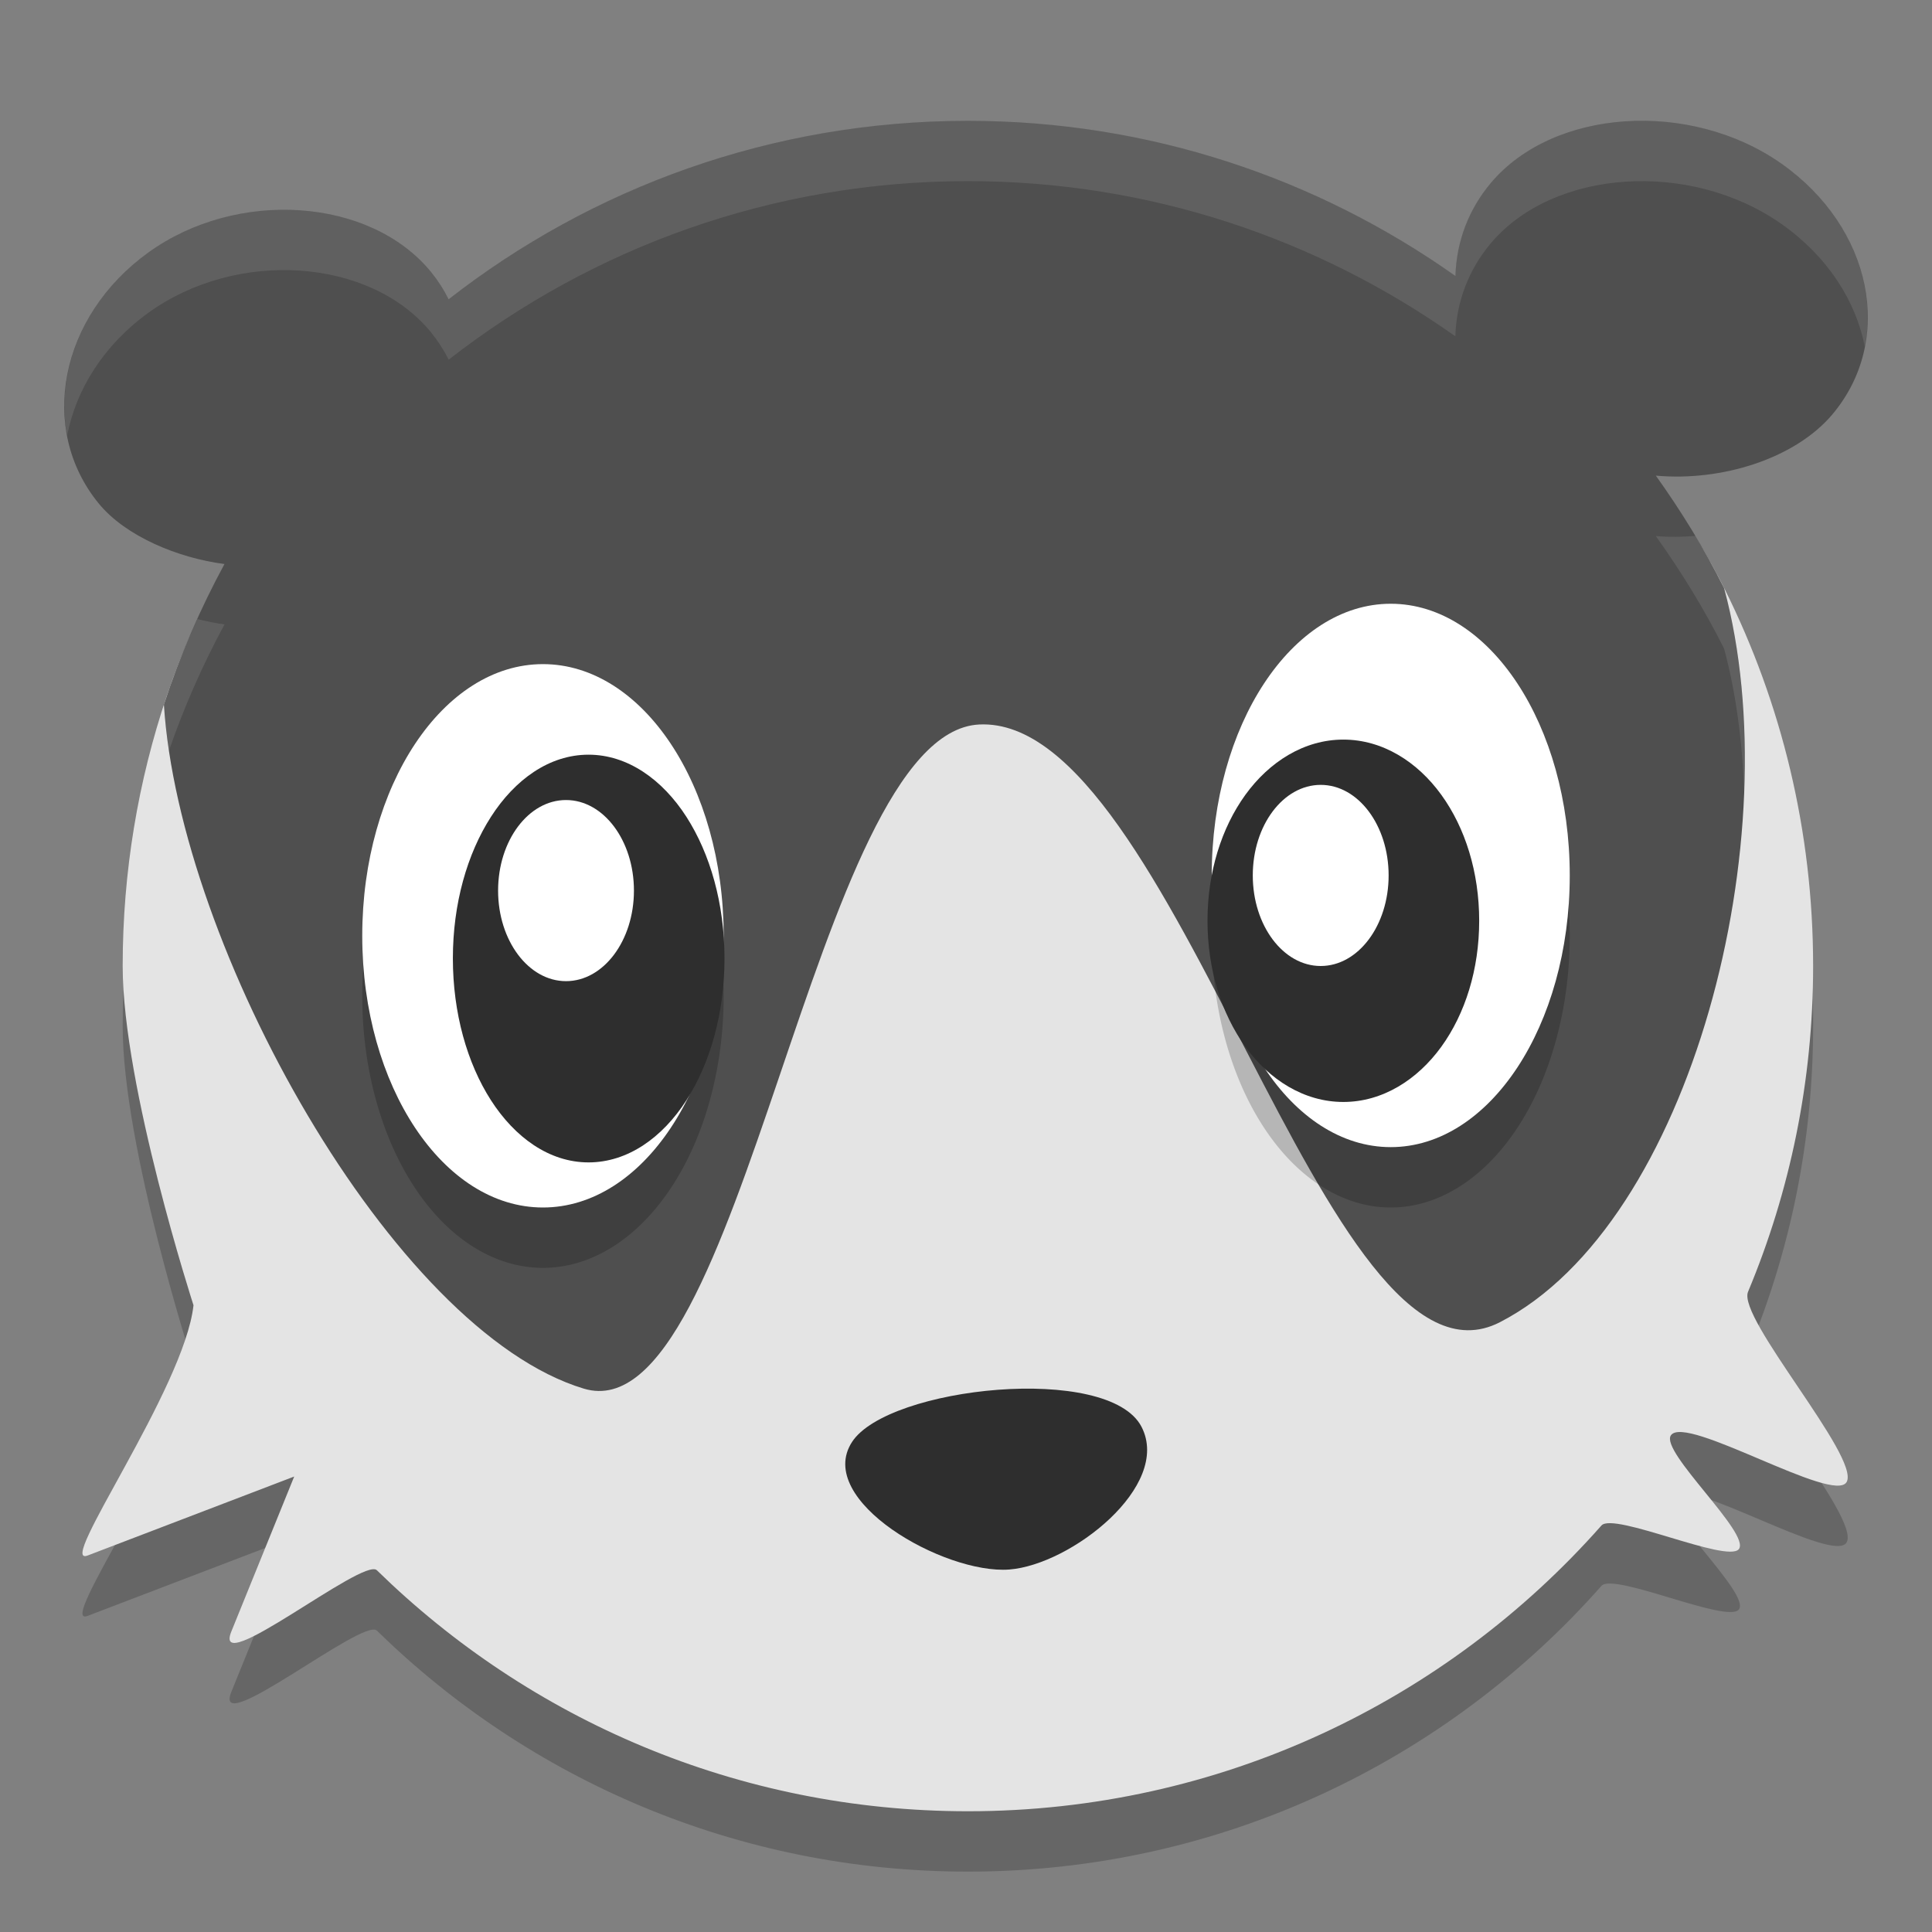 <svg xmlns="http://www.w3.org/2000/svg" width="32" height="32" version="1.1"><rect width="100%" height="100%" fill="#808080" stroke="none"/><defs>
<linearGradient id="ucPurpleBlue" x1="0%" y1="0%" x2="100%" y2="100%">
  <stop offset="0%" style="stop-color:#B794F4;stop-opacity:1"/>
  <stop offset="100%" style="stop-color:#4299E1;stop-opacity:1"/>
</linearGradient>
</defs>
 <path style="opacity:0.2" d="m 30.031,17 c 0,1.913 -0.384,3.736 -1.078,5.396 -0.182,0.435 1.857,2.737 1.634,3.149 -0.206,0.38 -2.672,-1.129 -2.912,-0.771 -0.181,0.271 1.325,1.626 1.126,1.884 -0.186,0.239 -2.076,-0.618 -2.276,-0.391 C 23.961,29.17 20.21,31 16.032,31 12.221,31 8.767,29.478 6.242,27.008 6.017,26.788 3.504,28.83 3.832,28.022 l 1.041,-2.566 -3.421,1.308 c -0.537,0.206 1.602,-2.764 1.753,-4.145 0,0 -1.173,-3.62 -1.173,-5.619 -6e-7,-1.564 0.257,-3.069 0.73,-4.473 1.866,-5.538 7.102,-7.61 13.27,-7.61 5.494,0 10.248,1.249 12.541,5.854 0.934,1.876 1.459,3.991 1.459,6.229 z"/>
 <path style="fill:#e4e4e4" d="m 30.031,16 c 0,1.913 -0.384,3.736 -1.078,5.396 -0.182,0.435 1.857,2.737 1.634,3.149 -0.206,0.38 -2.672,-1.129 -2.912,-0.771 -0.181,0.271 1.325,1.626 1.126,1.884 -0.186,0.239 -2.076,-0.618 -2.276,-0.391 C 23.961,28.17 20.21,30 16.032,30 12.221,30 8.767,28.478 6.242,26.008 6.017,25.788 3.504,27.83 3.832,27.022 l 1.041,-2.566 -3.421,1.308 c -0.537,0.206 1.602,-2.764 1.753,-4.145 0,0 -1.173,-3.62 -1.173,-5.619 -6e-7,-1.564 0.257,-3.069 0.73,-4.473 1.866,-5.538 7.102,-7.61 13.27,-7.61 5.494,0 10.248,1.249 12.541,5.854 C 29.506,11.647 30.031,13.762 30.031,16 Z"/>
 <path style="fill:#4f4f4f" d="m 16.031,2.001 c -3.243,0 -6.227,1.105 -8.6,2.956 C 7.351,4.797 7.253,4.645 7.139,4.505 6.128,3.268 3.92,3.124 2.455,4.183 0.99,5.241 0.623,7.102 1.635,8.339 2.083,8.886 2.953,9.243 3.718,9.342 3.318,10.081 2.979,10.858 2.715,11.67 2.965,15.671 6.503,22.045 9.669,23 12.31,23.797 13.462,12.14 16.217,12 c 3.257,-0.165 5.726,11.392 8.626,9.9 3.176,-1.634 4.818,-8.063 3.714,-12.157 C 28.23,9.089 27.848,8.469 27.426,7.878 28.513,7.977 29.73,7.598 30.349,6.865 31.39,5.629 31.012,3.768 29.505,2.709 27.998,1.65 25.732,1.794 24.692,3.031 24.325,3.467 24.122,4.002 24.106,4.571 21.824,2.955 19.04,2.001 16.031,2.001 Z"/>
 <path style="opacity:0.2" d="M 23.035,11 A 2.965,4.5 0 0 0 20.07,15.5 2.965,4.5 0 0 0 23.035,20 2.965,4.5 0 0 0 26,15.5 2.965,4.5 0 0 0 23.035,11 Z M 8.992,12 A 2.993,4.5 0 0 0 6,16.5 2.993,4.5 0 0 0 8.992,21 2.993,4.5 0 0 0 11.986,16.5 2.993,4.5 0 0 0 8.992,12 Z"/>
 <path style="fill:#2e2e2e" d="M 11.5,16.36 A 1.912,2.659 0 0 1 9.588,19.019 1.912,2.659 0 0 1 7.675,16.36 1.912,2.659 0 0 1 9.588,13.701 1.912,2.659 0 0 1 11.5,16.36 Z"/>
 <ellipse style="fill:#ffffff" cx="8.993" cy="15.5" rx="2.993" ry="4.5"/>
 <path style="fill:#2e2e2e" d="m 9.748,12.5 c -0.65,0 -1.221,0.413 -1.616,1.029 -0.395,0.615 -0.631,1.439 -0.631,2.345 0,0.905 0.236,1.735 0.631,2.35 0.395,0.615 0.966,1.029 1.616,1.029 0.65,0 1.226,-0.413 1.621,-1.029 0.395,-0.615 0.631,-1.445 0.631,-2.35 0,-0.905 -0.236,-1.729 -0.631,-2.345 -0.395,-0.615 -0.972,-1.029 -1.621,-1.029 z"/>
 <ellipse style="fill:#ffffff" cx="9.375" cy="14.751" rx="1.125" ry="1.5"/>
 <path style="fill:#2e2e2e" d="m 20.606,14.671 a 1.913,2.659 0 0 0 1.913,2.659 1.913,2.659 0 0 0 1.913,-2.659 1.913,2.659 0 0 0 -1.913,-2.659 1.913,2.659 0 0 0 -1.913,2.659 z"/>
 <ellipse style="fill:#ffffff" cx="-23.035" cy="14.5" rx="2.965" ry="4.5" transform="scale(-1,1)"/>
 <path style="fill:#2e2e2e" d="m 22.25,12.25 c 0.65,0 1.228,0.368 1.623,0.915 0.396,0.547 0.627,1.281 0.627,2.086 0,0.805 -0.231,1.538 -0.627,2.086 -0.396,0.547 -0.973,0.915 -1.623,0.915 -0.65,0 -1.228,-0.368 -1.623,-0.915 C 20.231,16.79 20,16.057 20,15.251 c 0,-0.805 0.231,-1.538 0.627,-2.086 0.396,-0.547 0.973,-0.915 1.623,-0.915 z"/>
 <ellipse style="fill:#ffffff" cx="-21.875" cy="14.5" rx="1.125" ry="1.5" transform="scale(-1,1)"/>
 <path style="fill:#2e2e2e" d="m 14.112,23.884 c 0.595,-0.917 4.254,-1.306 4.796,-0.25 0.502,0.979 -1.17,2.283 -2.19,2.362 -1.077,0.083 -3.232,-1.146 -2.606,-2.112 z"/>
 <path style="fill:#ffffff;opacity:0.1" d="M 16.031 2 C 12.788 2 9.805 3.106 7.432 4.957 C 7.351 4.797 7.252 4.646 7.139 4.506 C 6.127 3.269 3.92 3.123 2.455 4.182 C 1.391 4.951 0.911 6.144 1.113 7.213 C 1.258 6.454 1.716 5.716 2.455 5.182 C 3.92 4.123 6.127 4.267 7.139 5.504 C 7.252 5.644 7.351 5.797 7.432 5.957 C 9.805 4.106 12.788 3 16.031 3 C 19.04 3 21.823 3.955 24.105 5.57 C 24.121 5.001 24.325 4.467 24.691 4.031 C 25.732 2.794 27.999 2.65 29.506 3.709 C 30.267 4.243 30.739 4.982 30.887 5.742 C 31.096 4.673 30.602 3.479 29.506 2.709 C 27.999 1.65 25.732 1.794 24.691 3.031 C 24.325 3.467 24.121 4.001 24.105 4.57 C 21.823 2.955 19.04 2 16.031 2 z M 28.08 8.877 C 27.861 8.894 27.641 8.898 27.426 8.879 C 27.847 9.469 28.229 10.09 28.557 10.744 C 28.753 11.474 28.86 12.282 28.889 13.125 C 28.934 11.923 28.83 10.759 28.557 9.744 C 28.409 9.448 28.249 9.159 28.08 8.877 z M 3.27 10.254 C 3.061 10.714 2.873 11.185 2.715 11.67 C 2.73 11.915 2.76 12.171 2.799 12.432 C 3.05 11.706 3.358 11.008 3.719 10.342 C 3.572 10.323 3.421 10.291 3.27 10.254 z"/>
</svg>
